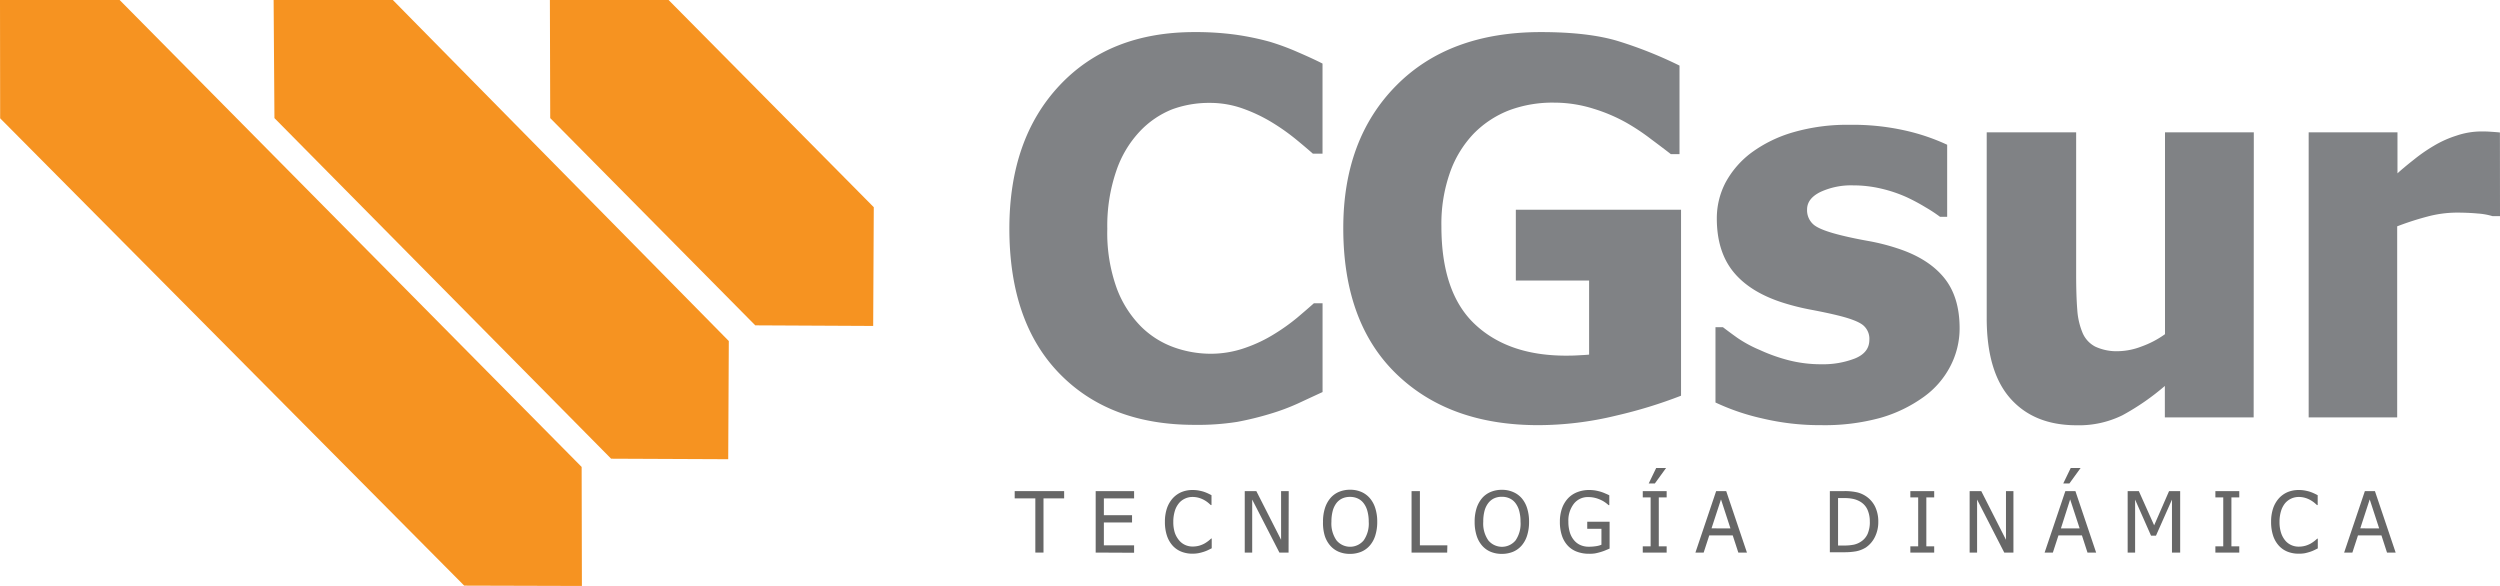 <svg xmlns="http://www.w3.org/2000/svg" viewBox="0 0 670.82 157.23"><defs><style>.cls-1{fill:#f69321;}.cls-2{fill:#808285;}.cls-3{fill:#676767;}</style></defs><title>logo-color</title><g id="Layer_2" data-name="Layer 2"><g id="Layer_1-2" data-name="Layer 1"><polygon class="cls-1" points="195.4 123.22 195.56 91.51 110.95 5.63 105.41 0 73.42 0 73.64 31.69 163.98 123.08 195.4 123.22"/><polygon class="cls-1" points="234.3 87.46 234.46 55.6 179.4 0 147.55 0 147.64 31.69 202.66 87.3 234.3 87.46"/><polygon class="cls-1" points="124.56 157.14 156.14 157.23 156.07 125.29 32.1 0 0 0 0.04 31.74 124.56 157.14"/><path class="cls-2" d="M320.48,114q-22.82,0-36.22-13.79T270.84,61.38q0-24.1,13.45-38.44T320.55,8.61a79.19,79.19,0,0,1,10.89.68,72.89,72.89,0,0,1,9.26,1.91A65.37,65.37,0,0,1,348.26,14q4.1,1.77,6.61,3.06V41.23h-2.59q-1.84-1.63-4.63-3.92a57.89,57.89,0,0,0-6.33-4.46,42.23,42.23,0,0,0-7.8-3.71,26.09,26.09,0,0,0-8.89-1.53,28.61,28.61,0,0,0-10.11,1.73,24.29,24.29,0,0,0-8.75,6,28.9,28.9,0,0,0-6.23,10.49,45.39,45.39,0,0,0-2.42,15.59,43.82,43.82,0,0,0,2.52,15.9,28.8,28.8,0,0,0,6.61,10.38,24.09,24.09,0,0,0,8.82,5.52,29.33,29.33,0,0,0,9.7,1.7,27.77,27.77,0,0,0,9.6-1.67,38.15,38.15,0,0,0,7.7-3.71,53,53,0,0,0,6-4.29q2.58-2.18,4.49-3.88h2.32v23.83c-1.87.86-4,1.85-6.47,3a57.71,57.71,0,0,1-7.56,2.83,82.64,82.64,0,0,1-8.92,2.18A67.8,67.8,0,0,1,320.48,114Z"/><path class="cls-2" d="M451.07,106.18a125.63,125.63,0,0,1-17.33,5.32,89.12,89.12,0,0,1-21,2.58q-23.89,0-38.1-13.79T360.44,61.18q0-23.83,14.19-38.2T413.48,8.61q12.74,0,20.7,2.42a111.61,111.61,0,0,1,16.48,6.57V41.36h-2.32q-1.83-1.43-5.28-4a58.06,58.06,0,0,0-6.7-4.46,44.65,44.65,0,0,0-8.82-3.74A35.11,35.11,0,0,0,417,27.54a33.3,33.3,0,0,0-11.91,2,27,27,0,0,0-9.61,6.27,29,29,0,0,0-6.36,10.35,41.27,41.27,0,0,0-2.35,14.57q0,17.77,8.92,26.21T420,95.43c.9,0,2,0,3.2-.07s2.29-.11,3.2-.21V75.27H406.74v-19h44.33Z"/><path class="cls-2" d="M488.71,114.08a66.84,66.84,0,0,1-16-1.84A59.9,59.9,0,0,1,460.31,108V87.8h2c1.13.86,2.42,1.82,3.88,2.86a33.84,33.84,0,0,0,6.06,3.27,45.73,45.73,0,0,0,7.52,2.69,34.93,34.93,0,0,0,9.09,1.12,23.55,23.55,0,0,0,8.89-1.56c2.56-1.05,3.85-2.71,3.85-5a4.73,4.73,0,0,0-1.78-4q-1.77-1.36-6.87-2.59-2.73-.67-6.88-1.46a63.79,63.79,0,0,1-7.35-1.81q-9-2.79-13.52-8.27t-4.53-14.4A20.71,20.71,0,0,1,463,49,24.6,24.6,0,0,1,469.91,41a35.59,35.59,0,0,1,11.27-5.51,52,52,0,0,1,15.15-2A63.82,63.82,0,0,1,511.11,35a55.37,55.37,0,0,1,11.37,3.84V58.18h-1.91a39.67,39.67,0,0,0-3.88-2.55,51.51,51.51,0,0,0-5.17-2.76,36.91,36.91,0,0,0-6.71-2.25,32.68,32.68,0,0,0-7.59-.88,19.58,19.58,0,0,0-8.75,1.77c-2.39,1.18-3.58,2.74-3.58,4.7a5.07,5.07,0,0,0,1.77,4.08q1.77,1.5,7.7,2.93,3.06.75,7.05,1.46a56.84,56.84,0,0,1,7.66,1.94q8.23,2.66,12.49,7.8t4.26,13.65a22,22,0,0,1-2.52,10.25,23.22,23.22,0,0,1-7.15,8.21,37.42,37.42,0,0,1-11.54,5.58A56.5,56.5,0,0,1,488.71,114.08Z"/><path class="cls-2" d="M604.72,112H580.89v-8.44a64.82,64.82,0,0,1-11.37,7.86,26.33,26.33,0,0,1-12.33,2.69q-11.37,0-17.74-7.18t-6.36-21.62V35.51h24V73.43c0,3.95.1,7.18.3,9.67a19.28,19.28,0,0,0,1.47,6.33A7.44,7.44,0,0,0,562.2,93a13.55,13.55,0,0,0,6.36,1.23,18.13,18.13,0,0,0,6-1.23,25.44,25.44,0,0,0,6.37-3.33V35.51h23.83Z"/><path class="cls-2" d="M670.82,58h-2a18.13,18.13,0,0,0-4-.71c-1.73-.16-3.63-.24-5.72-.24a31.09,31.09,0,0,0-7.87,1.09,77.82,77.82,0,0,0-8,2.59V112H619.48V35.51h23.83v11q1.63-1.5,4.53-3.78a44.15,44.15,0,0,1,5.28-3.64,28.65,28.65,0,0,1,6-2.69,21,21,0,0,1,6.51-1.13c.77,0,1.63,0,2.58.07s1.82.12,2.59.21Z"/><path class="cls-3" d="M277.81,148.27V133.73h-5.54v-1.95h13.27v1.95H280v14.54Z"/><path class="cls-3" d="M294,148.27V131.78h10.31v1.95H296.2v4.52h7.56v1.95H296.2v6.12h8.11v2Z"/><path class="cls-3" d="M320,148.57a7.93,7.93,0,0,1-3-.54,6.28,6.28,0,0,1-2.35-1.62,7.59,7.59,0,0,1-1.53-2.68,11.56,11.56,0,0,1-.54-3.69,11.21,11.21,0,0,1,.53-3.61,7.88,7.88,0,0,1,1.53-2.68,6.75,6.75,0,0,1,2.34-1.69,7.71,7.71,0,0,1,3-.58,9.59,9.59,0,0,1,1.56.12c.48.09.93.19,1.34.31a11.68,11.68,0,0,1,1.1.42c.37.17.74.35,1.1.55v2.65h-.18c-.19-.18-.44-.4-.74-.65a7.37,7.37,0,0,0-1.11-.74,6.67,6.67,0,0,0-1.37-.56,6,6,0,0,0-1.72-.23,4.66,4.66,0,0,0-2,.44,4.58,4.58,0,0,0-1.65,1.27,6,6,0,0,0-1.09,2.12,9.75,9.75,0,0,0-.39,2.86,9.3,9.3,0,0,0,.41,2.92A6.39,6.39,0,0,0,316.4,145a4.48,4.48,0,0,0,1.62,1.23,4.74,4.74,0,0,0,2,.42,6.57,6.57,0,0,0,1.76-.23,7.33,7.33,0,0,0,1.44-.59,9,9,0,0,0,1.75-1.32h.17v2.61l-1,.49a8.67,8.67,0,0,1-1.17.46,12.62,12.62,0,0,1-1.33.35A8.62,8.62,0,0,1,320,148.57Z"/><path class="cls-3" d="M345.76,148.27H343.3L336,134.05v14.22H334V131.78h3.11l6.64,13.06V131.78h2.05Z"/><path class="cls-3" d="M367.57,133.68a7.62,7.62,0,0,1,1.46,2.69,11.76,11.76,0,0,1,.52,3.66,12,12,0,0,1-.51,3.62,7.47,7.47,0,0,1-1.47,2.72,6.23,6.23,0,0,1-2.36,1.7,7.84,7.84,0,0,1-3,.55,7.62,7.62,0,0,1-3-.57,6.25,6.25,0,0,1-2.3-1.68,7.46,7.46,0,0,1-1.47-2.7A12,12,0,0,1,355,140a11.81,11.81,0,0,1,.52-3.65,7.81,7.81,0,0,1,1.47-2.7,6.18,6.18,0,0,1,2.3-1.67,7.57,7.57,0,0,1,3-.57,7.43,7.43,0,0,1,3,.59A6.31,6.31,0,0,1,367.57,133.68Zm-.3,6.35a10.6,10.6,0,0,0-.36-2.9,5.89,5.89,0,0,0-1-2.09,4.13,4.13,0,0,0-1.58-1.28,4.84,4.84,0,0,0-2.08-.43,4.9,4.9,0,0,0-2.09.42A4.25,4.25,0,0,0,358.6,135a6,6,0,0,0-1,2.11,11,11,0,0,0-.34,2.88,7.85,7.85,0,0,0,1.36,5,4.73,4.73,0,0,0,7.3,0A7.85,7.85,0,0,0,367.27,140Z"/><path class="cls-3" d="M388.32,148.27h-9.56V131.78H381v14.54h7.37Z"/><path class="cls-3" d="M408.31,133.68a7.47,7.47,0,0,1,1.46,2.69,11.76,11.76,0,0,1,.52,3.66,12,12,0,0,1-.51,3.62,7.47,7.47,0,0,1-1.47,2.72,6.27,6.27,0,0,1-2.35,1.7,7.92,7.92,0,0,1-3,.55,7.67,7.67,0,0,1-3-.57,6.25,6.25,0,0,1-2.3-1.68,7.45,7.45,0,0,1-1.46-2.7,12,12,0,0,1-.51-3.64,11.83,11.83,0,0,1,.51-3.65,8,8,0,0,1,1.47-2.7A6.26,6.26,0,0,1,400,132a7.62,7.62,0,0,1,3-.57,7.38,7.38,0,0,1,3,.59A6.31,6.31,0,0,1,408.31,133.68ZM408,140a11,11,0,0,0-.35-2.9,6.07,6.07,0,0,0-1-2.09,4.06,4.06,0,0,0-1.58-1.28,4.79,4.79,0,0,0-2.07-.43,4.84,4.84,0,0,0-2.09.42,4.28,4.28,0,0,0-1.58,1.29,5.83,5.83,0,0,0-1,2.11A11,11,0,0,0,398,140a7.85,7.85,0,0,0,1.36,5,4.74,4.74,0,0,0,7.31,0A7.91,7.91,0,0,0,408,140Z"/><path class="cls-3" d="M426.4,148.59a9.11,9.11,0,0,1-3.2-.53,6.42,6.42,0,0,1-2.49-1.61,7.35,7.35,0,0,1-1.6-2.72,11.46,11.46,0,0,1-.55-3.72,10.7,10.7,0,0,1,.56-3.57,7.74,7.74,0,0,1,1.6-2.7,6.75,6.75,0,0,1,2.48-1.67,8.66,8.66,0,0,1,3.22-.59,10.29,10.29,0,0,1,1.6.12,12.48,12.48,0,0,1,1.46.34,10.19,10.19,0,0,1,1.23.46c.46.19.83.36,1.11.5v2.65h-.19a9.16,9.16,0,0,0-.85-.69,7.07,7.07,0,0,0-1.23-.71,8.28,8.28,0,0,0-1.53-.55,7.41,7.41,0,0,0-1.86-.22,4.72,4.72,0,0,0-3.85,1.79,7.31,7.31,0,0,0-1.47,4.77,9.76,9.76,0,0,0,.39,2.91,5.94,5.94,0,0,0,1.12,2.1,4.64,4.64,0,0,0,1.71,1.3,5.45,5.45,0,0,0,2.25.45,12.69,12.69,0,0,0,1.85-.13,6.22,6.22,0,0,0,1.55-.4V141.9H425.9V140h6v7.2l-1.12.47a12.27,12.27,0,0,1-1.31.46,14.63,14.63,0,0,1-1.46.36A9,9,0,0,1,426.4,148.59Z"/><path class="cls-3" d="M447.21,148.27H440.8v-1.68h2.11V133.46H440.8v-1.68h6.41v1.68H445.1v13.13h2.11Zm-.16-22.69-3,4.14h-1.65l2-4.14Z"/><path class="cls-3" d="M454.93,148.27l5.56-16.49h2.7l5.56,16.49h-2.31l-1.5-4.6h-6.3l-1.5,4.6Zm9.4-6.48L461.79,134l-2.54,7.77Z"/><path class="cls-3" d="M504,140a8.93,8.93,0,0,1-.91,4.08,7.26,7.26,0,0,1-2.45,2.84,7.93,7.93,0,0,1-2.55,1,17.36,17.36,0,0,1-3.29.26H491V131.78h3.75a15,15,0,0,1,3.65.35,7.44,7.44,0,0,1,2.26,1,7.17,7.17,0,0,1,2.47,2.79A9.25,9.25,0,0,1,504,140Zm-2.28,0a7.63,7.63,0,0,0-.63-3.25,4.77,4.77,0,0,0-1.87-2.1,6.46,6.46,0,0,0-1.87-.76,10.83,10.83,0,0,0-2.48-.24H493.2v12.73h1.68a12.76,12.76,0,0,0,2.55-.23,5.64,5.64,0,0,0,2-.87,4.82,4.82,0,0,0,1.72-2.06A8,8,0,0,0,501.73,140Z"/><path class="cls-3" d="M519,148.27h-6.4v-1.68h2.1V133.46h-2.1v-1.68H519v1.68h-2.11v13.13H519Z"/><path class="cls-3" d="M540.26,148.27H537.8l-7.29-14.22v14.22h-2V131.78h3.12l6.63,13.06V131.78h2Z"/><path class="cls-3" d="M548.63,148.27l5.56-16.49h2.7l5.56,16.49h-2.32l-1.49-4.6h-6.3l-1.5,4.6Zm9.4-6.48L555.48,134,553,141.79Zm.25-16.21-3,4.14h-1.65l2-4.14Z"/><path class="cls-3" d="M585,148.27h-2.2V134.06l-4.29,9.67h-1.33l-4.27-9.67v14.21h-2V131.78h3l4.11,9.18,4-9.18H585Z"/><path class="cls-3" d="M600.86,148.27h-6.41v-1.68h2.11V133.46h-2.11v-1.68h6.41v1.68h-2.11v13.13h2.11Z"/><path class="cls-3" d="M616.81,148.57a8,8,0,0,1-3-.54,6.32,6.32,0,0,1-2.34-1.62,7.45,7.45,0,0,1-1.53-2.68,11.56,11.56,0,0,1-.54-3.69,11.21,11.21,0,0,1,.53-3.61,7.88,7.88,0,0,1,1.53-2.68,6.75,6.75,0,0,1,2.34-1.69,7.71,7.71,0,0,1,3-.58,9.68,9.68,0,0,1,1.56.12c.48.09.93.19,1.34.31a10.57,10.57,0,0,1,1.09.42c.38.17.74.35,1.11.55v2.65h-.18c-.19-.18-.44-.4-.74-.65a7.91,7.91,0,0,0-1.11-.74,6.67,6.67,0,0,0-1.37-.56,6,6,0,0,0-1.72-.23,4.78,4.78,0,0,0-3.65,1.71,6.13,6.13,0,0,0-1.08,2.12,9.75,9.75,0,0,0-.39,2.86,9.3,9.3,0,0,0,.41,2.92,6.21,6.21,0,0,0,1.12,2.07,4.48,4.48,0,0,0,1.62,1.23,4.71,4.71,0,0,0,2,.42,6.57,6.57,0,0,0,1.76-.23,7.33,7.33,0,0,0,1.44-.59,9,9,0,0,0,1.75-1.32h.17v2.61l-1,.49a8.67,8.67,0,0,1-1.17.46,12.62,12.62,0,0,1-1.33.35A8.7,8.7,0,0,1,616.81,148.57Z"/><path class="cls-3" d="M629,148.27l5.56-16.49h2.7l5.56,16.49h-2.32l-1.49-4.6h-6.3l-1.5,4.6Zm9.4-6.48L635.86,134l-2.53,7.77Z"/></g></g></svg>
